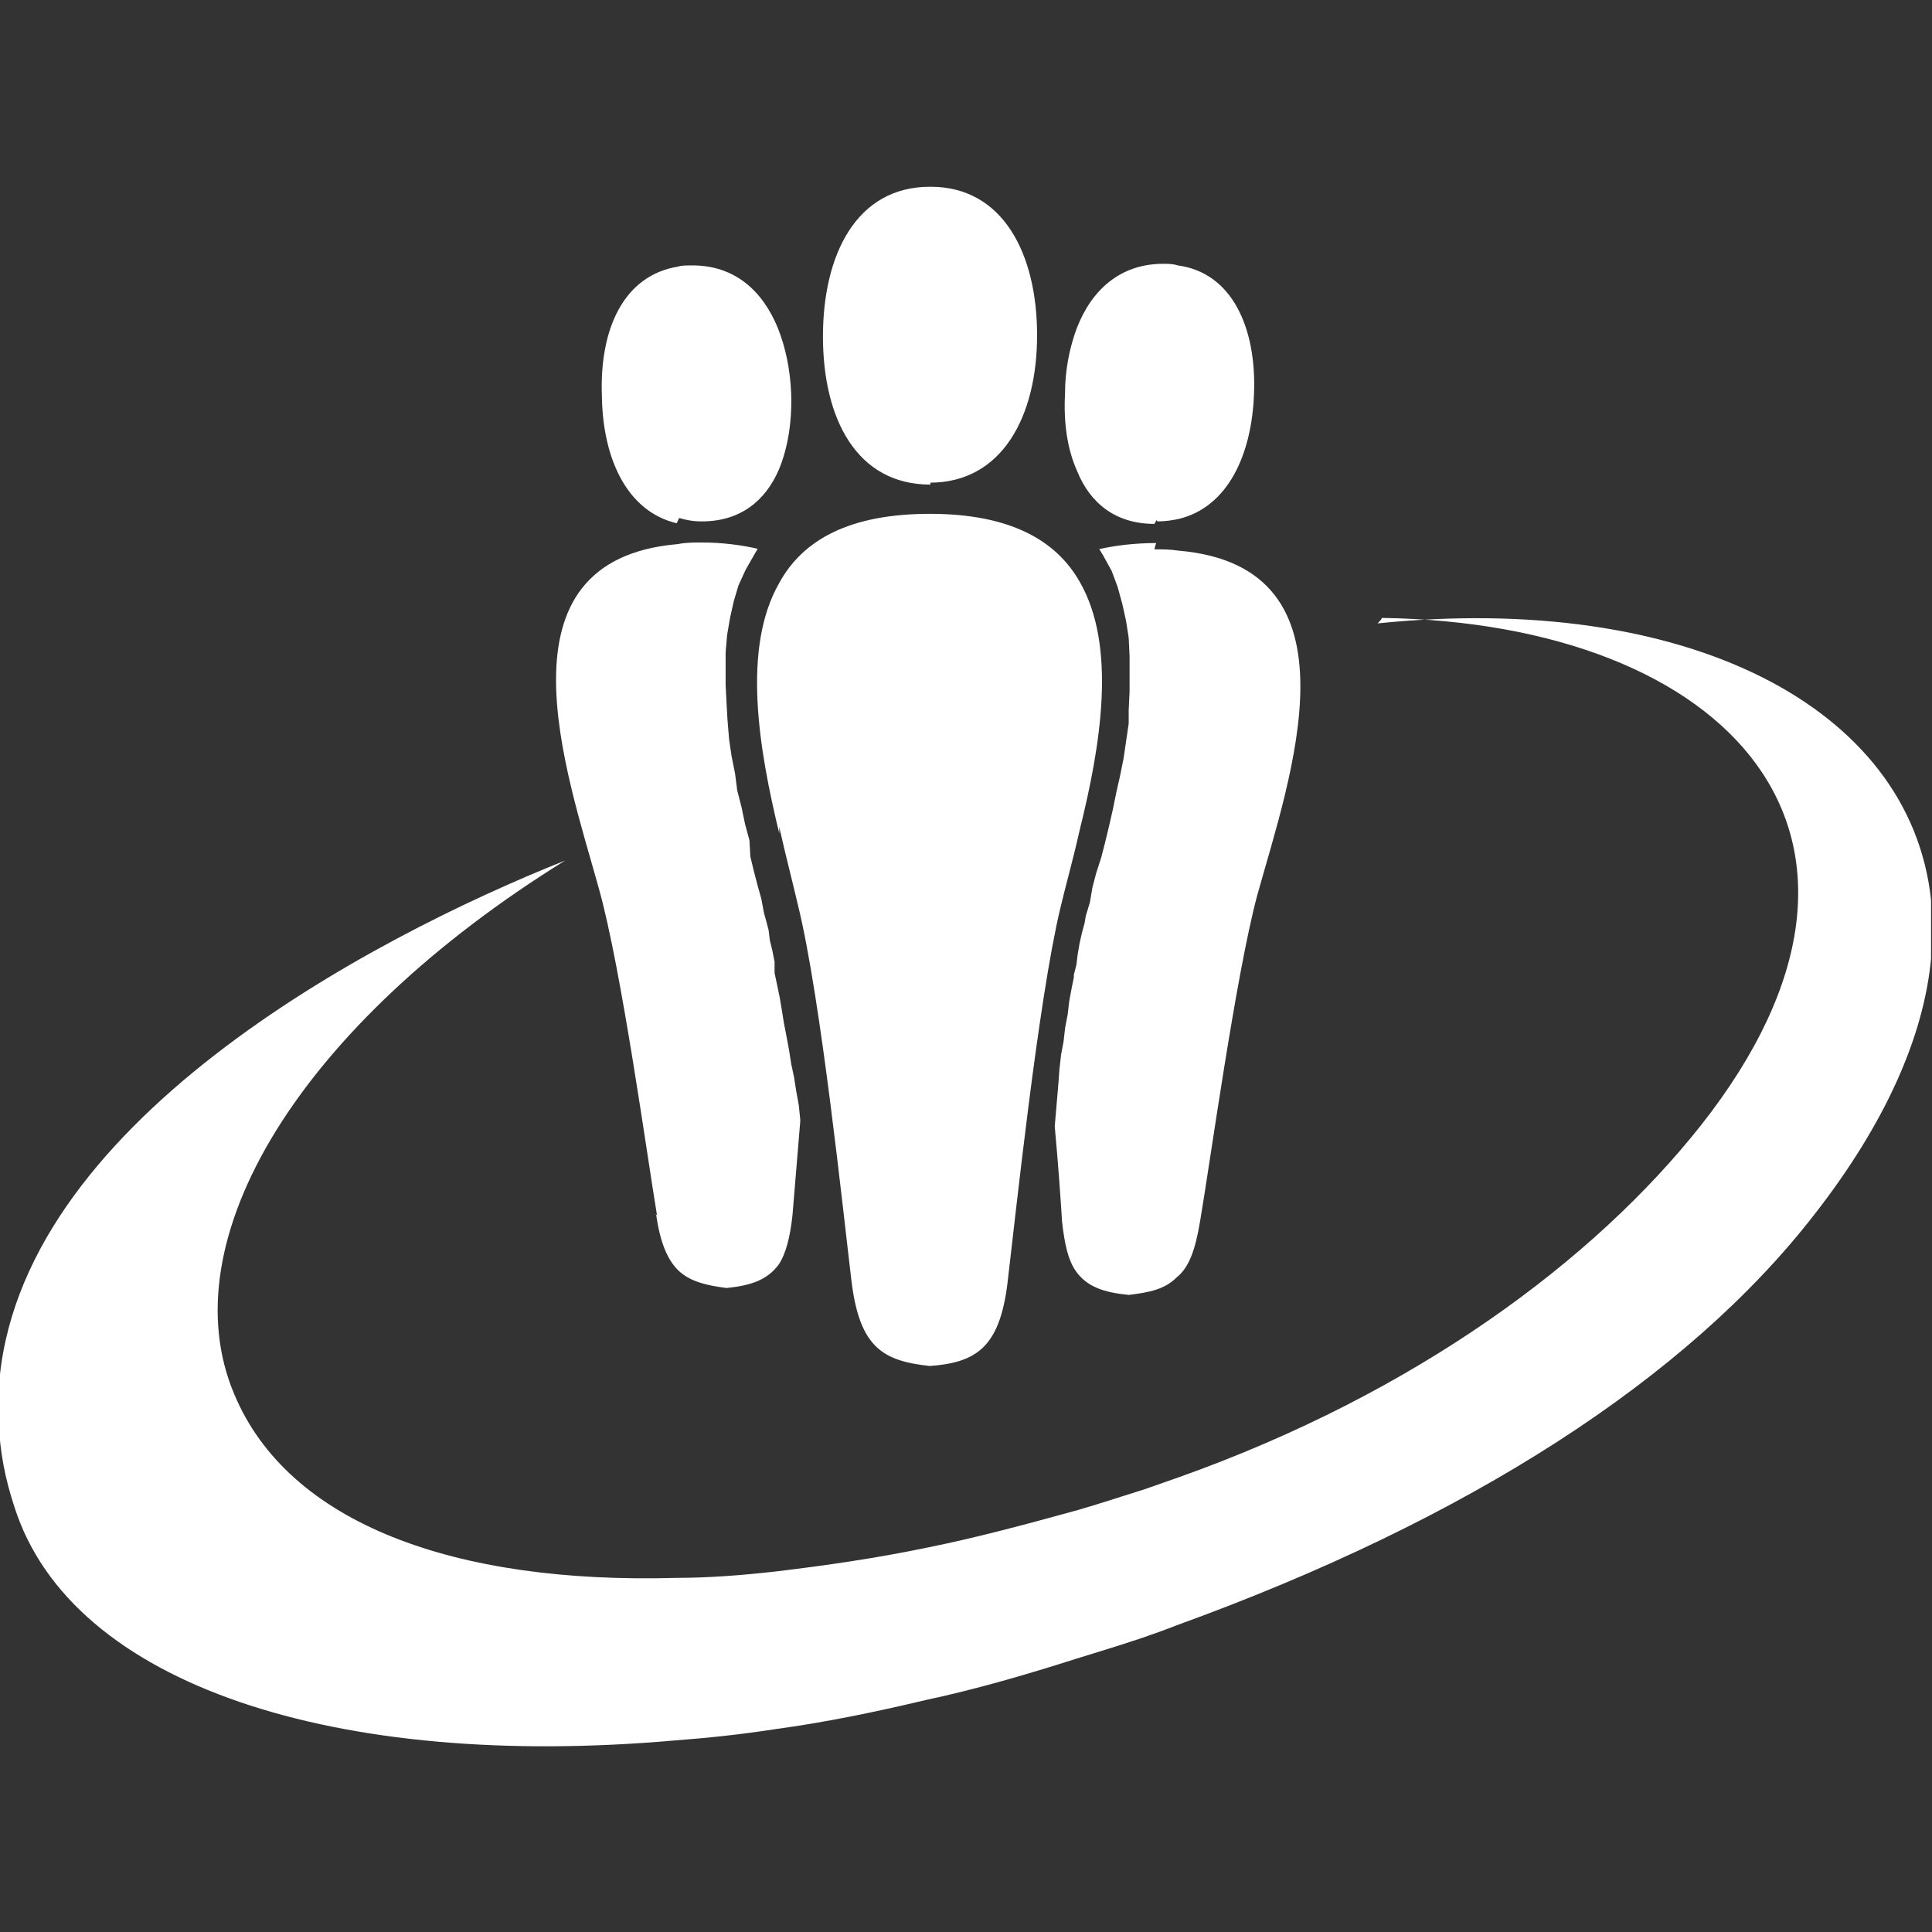 <svg width="24" height="24" viewBox="0 0 24 24" fill="none" xmlns="http://www.w3.org/2000/svg">
<rect x="0" y="0" width="24" height="24" fill="#333333" stroke="none"/>
<g clip-path="url(#clip0_768_454)">
<path d="M8.152 15.098C8.203 15.441 8.293 15.656 8.434 15.789C8.574 15.918 8.773 15.969 9.027 16C9.332 15.969 9.539 15.898 9.68 15.699C9.762 15.57 9.816 15.367 9.845 15.09L9.941 13.93V13.91L9.923 13.73L9.892 13.559L9.864 13.382L9.829 13.218L9.802 13.046L9.771 12.878L9.739 12.714L9.712 12.546L9.685 12.386L9.653 12.233L9.622 12.086V11.948L9.595 11.811L9.563 11.679L9.548 11.554L9.517 11.437L9.489 11.335L9.458 11.167L9.411 10.999L9.364 10.819L9.321 10.64L9.31 10.439L9.255 10.236L9.212 10.029L9.158 9.818L9.131 9.608L9.088 9.394L9.057 9.183L9.037 8.94L9.025 8.729L9.014 8.504V8.102L9.032 7.891L9.068 7.68L9.115 7.469L9.174 7.271L9.264 7.075L9.412 6.817C9.213 6.771 8.971 6.739 8.721 6.739C8.611 6.739 8.522 6.739 8.42 6.759C6.092 6.958 7.041 9.595 7.44 11.04C7.721 12.04 8.041 14.38 8.162 15.099L8.144 15.079L8.152 15.098ZM8.434 6.434C8.523 6.461 8.613 6.477 8.719 6.477C9.195 6.477 9.508 6.223 9.676 5.832C9.789 5.562 9.84 5.23 9.828 4.887C9.816 4.586 9.758 4.316 9.664 4.078C9.473 3.609 9.125 3.297 8.602 3.297C8.527 3.297 8.465 3.297 8.422 3.312C7.746 3.422 7.445 4.09 7.477 4.922C7.488 5.699 7.789 6.353 8.406 6.5L8.434 6.441V6.434ZM9.68 10.273C9.762 10.637 9.848 10.965 9.914 11.25C10.199 12.406 10.478 15.094 10.578 15.918C10.68 16.742 10.969 16.906 11.551 16.969C12.125 16.926 12.418 16.742 12.516 15.934C12.613 15.125 12.895 12.438 13.172 11.281C13.238 11 13.332 10.672 13.41 10.32C13.672 9.27 13.879 8.031 13.41 7.223C13.117 6.711 12.547 6.383 11.551 6.383C10.547 6.383 9.969 6.711 9.68 7.242C9.215 8.051 9.425 9.301 9.68 10.352L9.68 10.273ZM11.535 5.996H11.551C12.449 5.996 12.883 5.172 12.883 4.164C12.883 3.156 12.461 2.32 11.562 2.32H11.551C10.641 2.32 10.223 3.16 10.223 4.18C10.223 5.199 10.64 6.02 11.558 6.02V5.987L11.535 5.996ZM14.363 6.746C14.094 6.746 13.853 6.777 13.656 6.821L13.703 6.899L13.809 7.091L13.883 7.289L13.941 7.5L13.988 7.711L14.021 7.922L14.032 8.152V8.59L14.021 8.82V8.988L13.958 9.418L13.915 9.633L13.868 9.84L13.825 10.051L13.778 10.258L13.73 10.457L13.68 10.652L13.617 10.847L13.57 11.027L13.539 11.21L13.488 11.378L13.473 11.468L13.441 11.585L13.41 11.723L13.387 11.858L13.371 11.987L13.34 12.108V12.14L13.31 12.288L13.282 12.44L13.263 12.602L13.231 12.77L13.212 12.938L13.181 13.102L13.161 13.281L13.149 13.445L13.103 13.985V14C13.149 14.496 13.178 14.93 13.193 15.173C13.225 15.458 13.268 15.649 13.361 15.785C13.498 15.984 13.709 16.055 14.021 16.086C14.279 16.055 14.471 16.016 14.618 15.867C14.771 15.746 14.849 15.523 14.907 15.176C15.028 14.474 15.349 12.125 15.618 11.121C16.021 9.672 16.97 7.039 14.638 6.84C14.532 6.824 14.442 6.824 14.341 6.824L14.353 6.773L14.363 6.746ZM14.379 6.477C14.469 6.477 14.559 6.465 14.648 6.445C15.251 6.297 15.551 5.652 15.578 4.887C15.609 4.078 15.309 3.387 14.63 3.297C14.57 3.277 14.509 3.277 14.45 3.277C13.91 3.277 13.559 3.609 13.379 4.07C13.289 4.309 13.23 4.589 13.23 4.891C13.211 5.25 13.258 5.578 13.379 5.848C13.539 6.25 13.859 6.508 14.34 6.508L14.367 6.461L14.379 6.477ZM17.168 7.676C21.461 7.739 23.969 10.379 21.129 13.98C19.809 15.648 17.598 17.301 14.641 18.352L14.219 18.5C13.93 18.59 13.66 18.68 13.391 18.758C12.737 18.938 12.128 19.102 11.527 19.223C10.879 19.358 10.25 19.448 9.648 19.52C9.211 19.57 8.789 19.601 8.398 19.601C5.652 19.679 3.582 18.929 2.91 17.319C2.098 15.401 3.73 12.729 7.02 10.69C4.59 11.659 0.18 13.979 -0.016 17.261V17.678C0 18.029 0.059 18.357 0.18 18.722C0.887 20.939 4.188 21.991 8.387 21.62C8.798 21.589 9.215 21.545 9.638 21.479C10.243 21.397 10.868 21.269 11.497 21.119C12.103 20.99 12.728 20.81 13.364 20.607L13.781 20.478C14.066 20.389 14.34 20.299 14.609 20.193C18.254 18.873 20.961 17.119 22.535 15.092C23.435 13.94 23.898 12.861 23.988 11.912V11.178C23.73 8.768 20.93 7.353 17.113 7.744L17.156 7.697L17.168 7.676Z" fill="white"/>
</g>
<defs>
<clipPath id="clip0_768_454">
<rect width="24" height="24" fill="white"/>
</clipPath>
</defs>
</svg>

